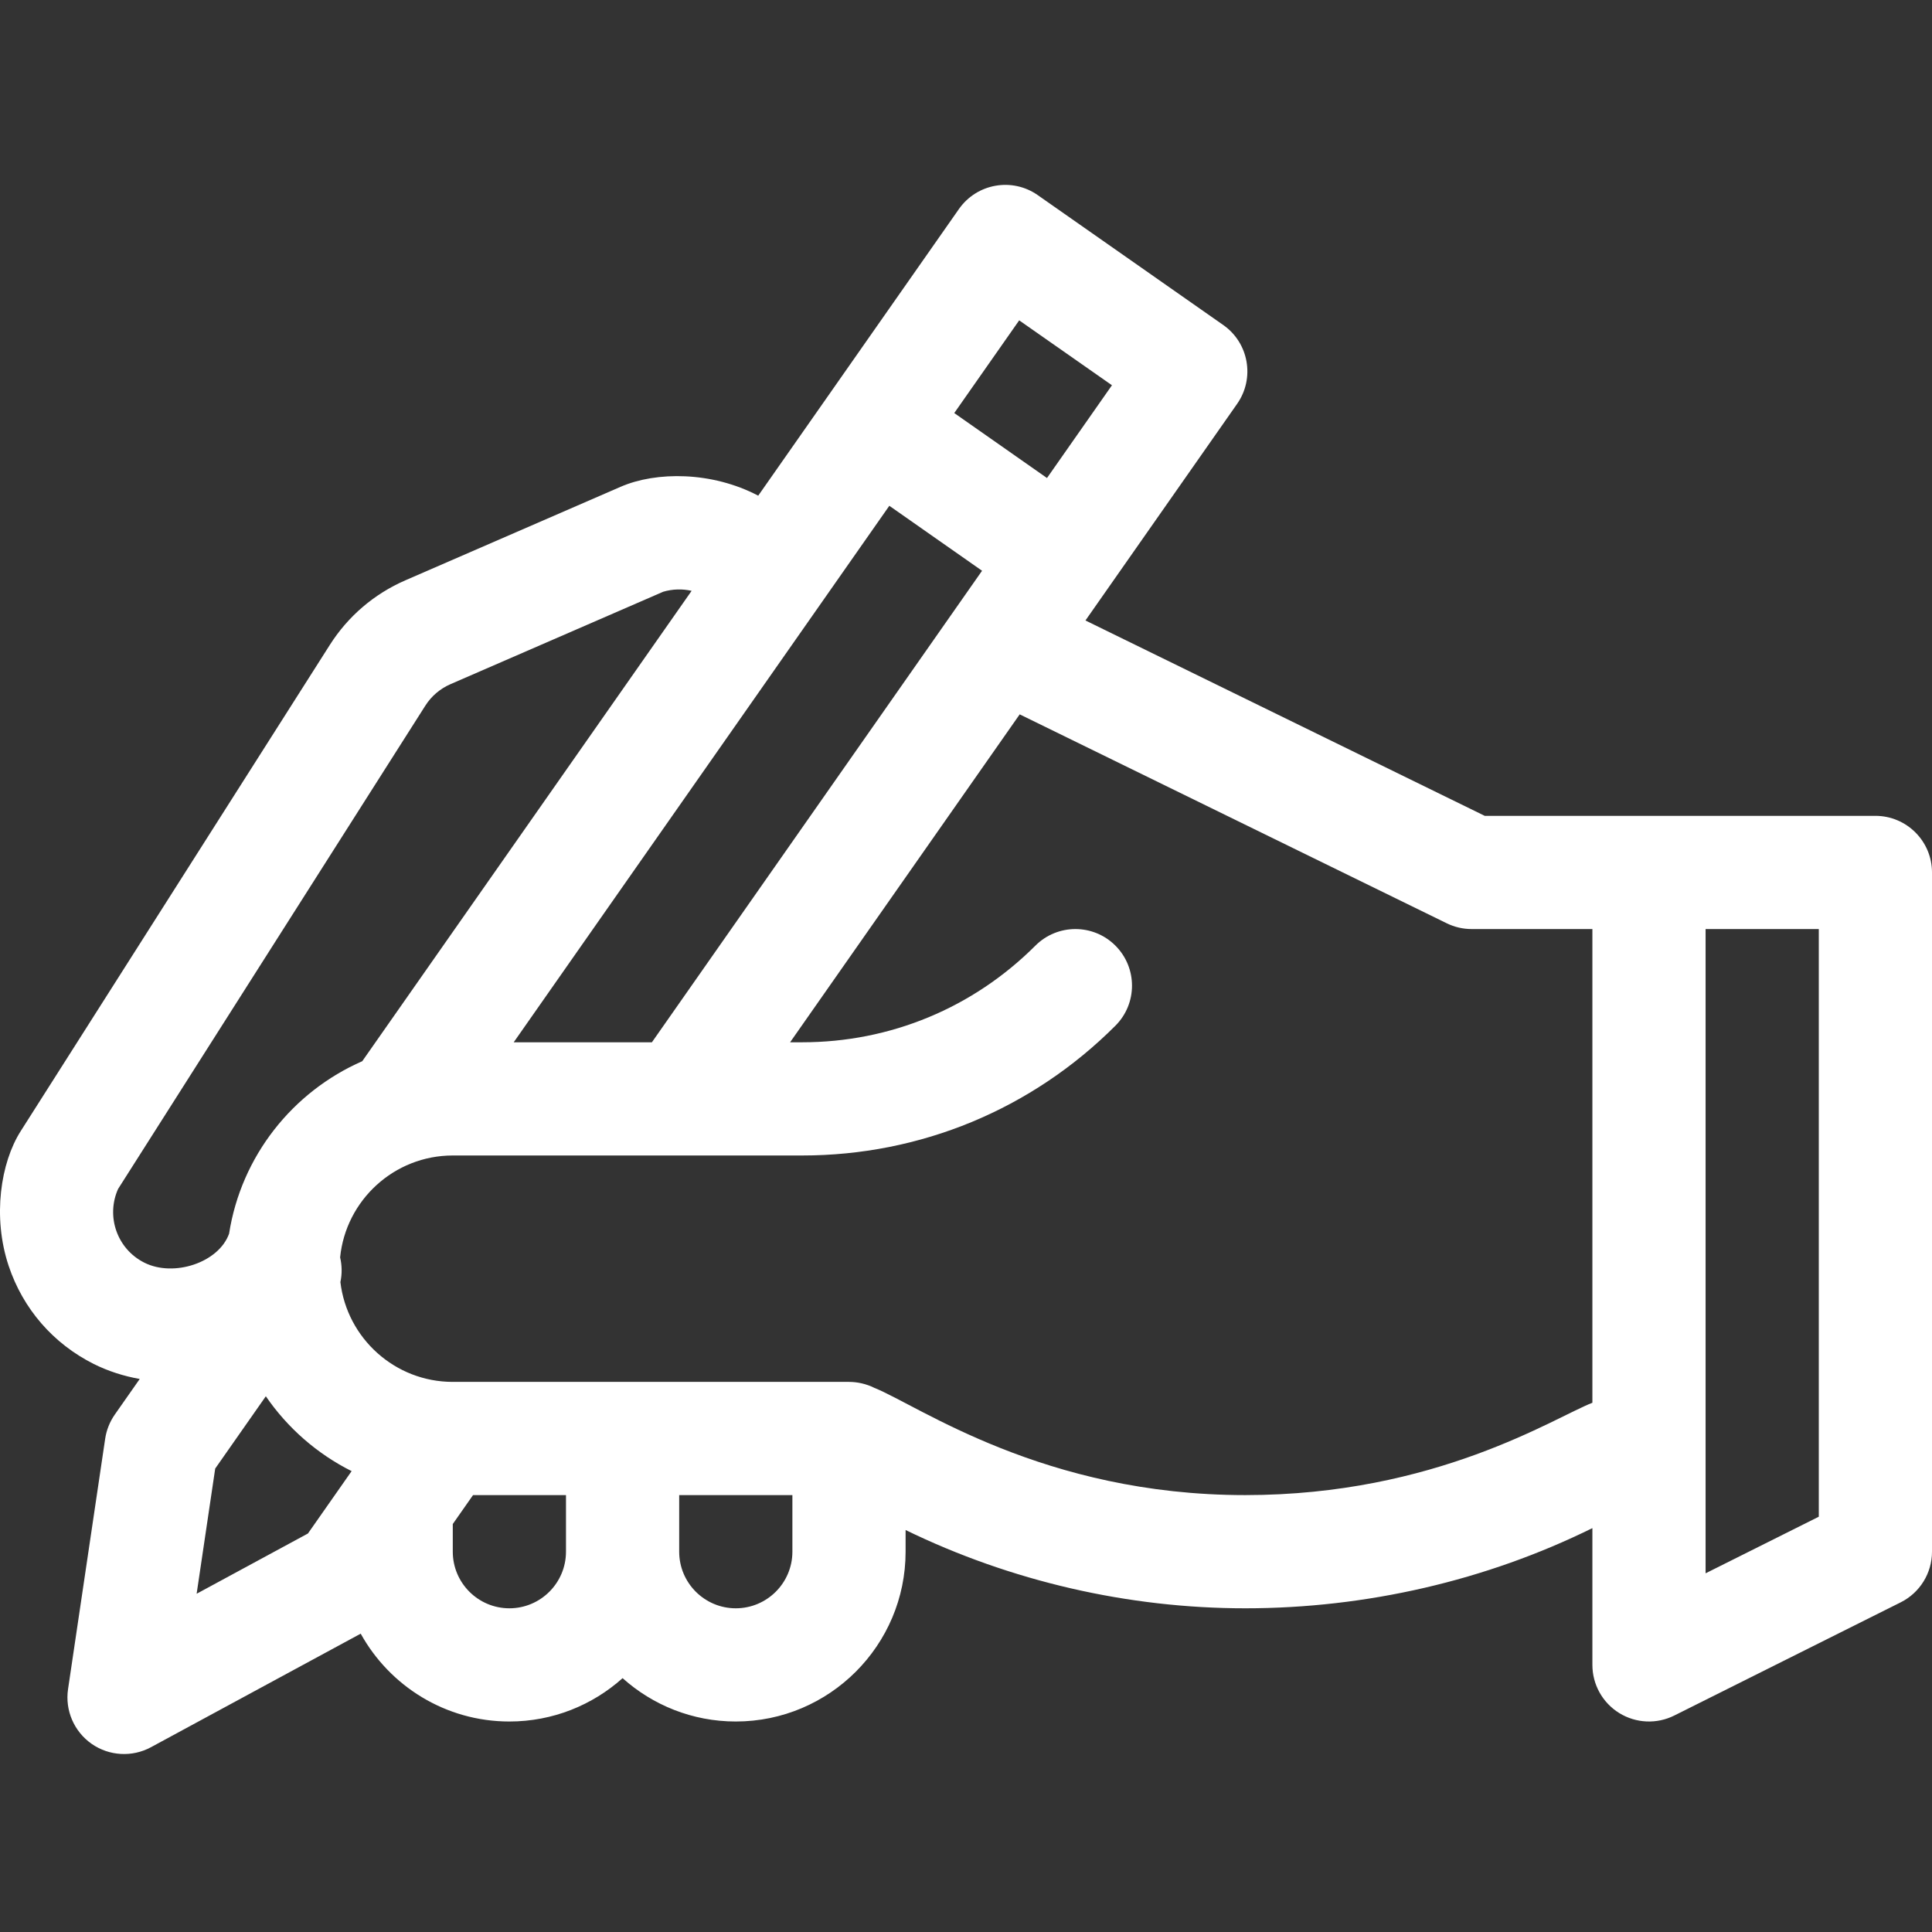 <svg width="64" height="64" viewBox="0 0 64 64" fill="none" xmlns="http://www.w3.org/2000/svg">
<rect x="0" y="0" width="64" height="64" fill="#333333" stroke="none"/>
<g clip-path="url(#clip0)">
<path d="M3.107 45.184C3.585 45.422 4.099 45.587 4.629 45.68L3.803 46.859C3.636 47.098 3.527 47.372 3.484 47.66L2.254 55.955C2.15 56.657 2.452 57.358 3.034 57.766C3.616 58.173 4.378 58.216 5.002 57.878L11.949 54.117C12.908 55.85 14.756 57.027 16.874 57.027C18.313 57.027 19.628 56.483 20.624 55.591C21.62 56.483 22.935 57.027 24.374 57.027C27.476 57.027 29.999 54.503 29.999 51.402V50.684C33.487 52.381 37.371 53.277 41.249 53.277C45.255 53.277 49.229 52.358 52.75 50.621V55.152C52.75 55.802 53.086 56.405 53.639 56.747C54.191 57.088 54.881 57.12 55.463 56.829L62.964 53.079C63.599 52.761 64 52.112 64 51.402V28.901C64 27.866 63.16 27.026 62.125 27.026C59.138 27.026 51.892 27.026 49.184 27.026L35.957 20.554L40.982 13.377C41.575 12.53 41.37 11.36 40.521 10.766L34.377 6.464C33.53 5.87 32.36 6.076 31.766 6.924C30.972 8.058 25.906 15.294 25.117 16.42C23.579 15.612 21.735 15.616 20.565 16.123L13.43 19.223C12.396 19.673 11.529 20.413 10.925 21.365L0.687 37.468C0.021 38.514 -0.254 40.31 0.286 41.931C0.761 43.356 1.763 44.511 3.107 45.184ZM6.514 52.795L7.129 48.648L8.806 46.253C9.525 47.302 10.503 48.159 11.648 48.733L10.201 50.799L6.514 52.795ZM16.874 53.277C15.84 53.277 14.999 52.436 14.999 51.402V50.485L15.67 49.527H18.749V51.402C18.749 52.436 17.908 53.277 16.874 53.277ZM24.374 53.277C23.34 53.277 22.499 52.436 22.499 51.402V49.527H26.249V51.402C26.249 52.436 25.408 53.277 24.374 53.277ZM60.25 50.243L56.5 52.118V30.776H60.25V50.243ZM47.925 30.585C48.182 30.711 48.464 30.776 48.75 30.776H52.75V46.468C51.486 46.959 47.562 49.527 41.25 49.527C34.558 49.527 30.436 46.563 28.962 45.974C28.695 45.841 28.4 45.777 28.124 45.777H14.999C13.081 45.777 11.496 44.33 11.276 42.471C11.335 42.199 11.329 41.919 11.267 41.652C11.456 39.76 13.057 38.277 14.999 38.277H26.571C30.491 38.277 34.178 36.75 36.95 33.977C37.682 33.245 37.682 32.058 36.95 31.326C36.218 30.593 35.031 30.593 34.298 31.326C32.234 33.389 29.49 34.527 26.571 34.527H26.173L33.779 23.664L47.925 30.585ZM29.46 16.755L32.532 18.907L21.595 34.527H17.017C18.611 32.25 27.998 18.844 29.46 16.755ZM33.762 10.612L36.835 12.762L34.683 15.835L31.611 13.683L33.762 10.612ZM3.912 39.385L14.089 23.377C14.291 23.059 14.58 22.813 14.925 22.663L21.97 19.602C22.283 19.51 22.606 19.504 22.911 19.572L12 35.154C9.693 36.164 7.989 38.301 7.589 40.866C7.246 41.828 5.756 42.315 4.785 41.829C3.87 41.372 3.507 40.286 3.912 39.385Z" fill="white"/>
</g>
<defs>
<clipPath id="clip0">
<rect width="64" height="64" fill="white"/>
</clipPath>
</defs>
</svg>
